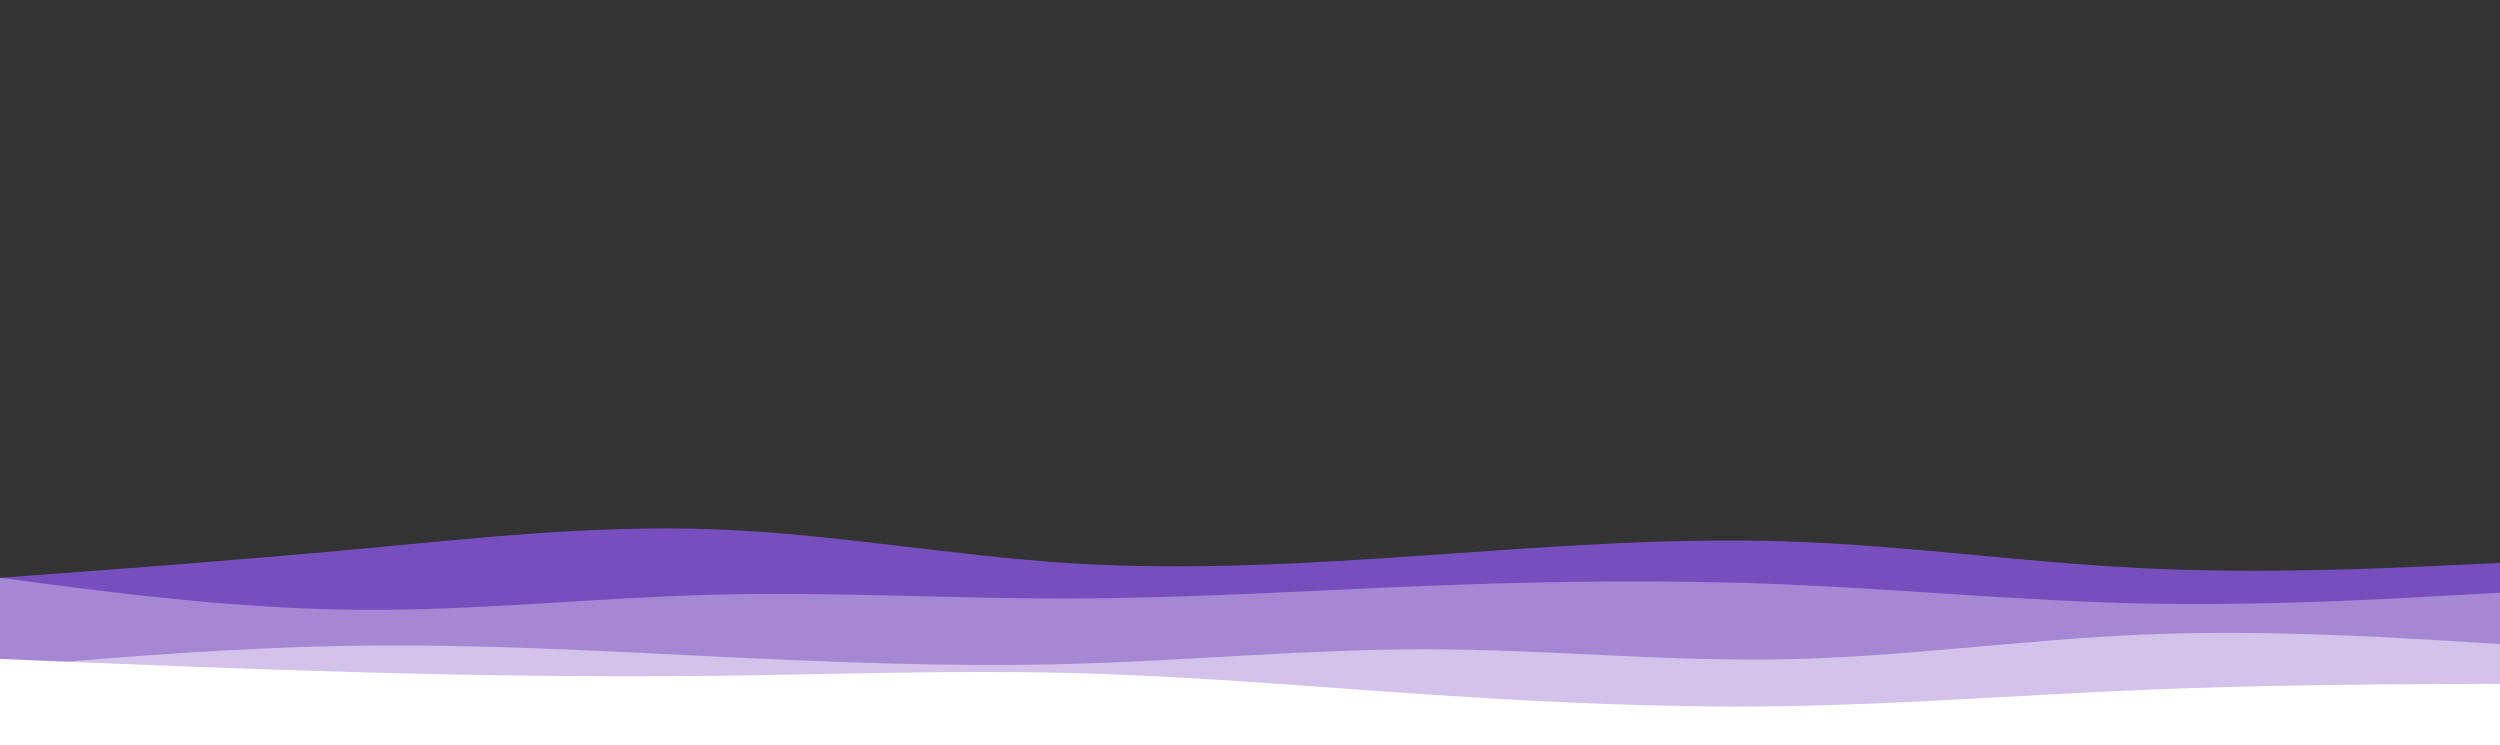 <svg id="visual" viewBox="0 0 1510 450" width="1510" height="450" xmlns="http://www.w3.org/2000/svg" xmlns:xlink="http://www.w3.org/1999/xlink" version="1.1"><rect x="0" y="0" width="1510" height="450" fill="#333333" stroke="none"/><path d="M0 349L36 346.3C72 343.7 144 338.3 215.8 331.7C287.7 325 359.3 317 431.2 319.7C503 322.3 575 335.7 647 340.2C719 344.7 791 340.3 863 335.3C935 330.3 1007 324.7 1078.8 327C1150.7 329.3 1222.3 339.7 1294.2 343.2C1366 346.7 1438 343.3 1474 341.7L1510 340L1510 451L1474 451C1438 451 1366 451 1294.2 451C1222.3 451 1150.7 451 1078.8 451C1007 451 935 451 863 451C791 451 719 451 647 451C575 451 503 451 431.2 451C359.3 451 287.7 451 215.8 451C144 451 72 451 36 451L0 451Z" fill="#764ebe"></path><path d="M0 349L36 353.7C72 358.3 144 367.7 215.8 368.3C287.7 369 359.3 361 431.2 359.2C503 357.3 575 361.7 647 361.5C719 361.3 791 356.7 863 353.8C935 351 1007 350 1078.8 353C1150.7 356 1222.3 363 1294.2 364.5C1366 366 1438 362 1474 360L1510 358L1510 451L1474 451C1438 451 1366 451 1294.2 451C1222.3 451 1150.7 451 1078.8 451C1007 451 935 451 863 451C791 451 719 451 647 451C575 451 503 451 431.2 451C359.3 451 287.7 451 215.8 451C144 451 72 451 36 451L0 451Z" fill="#a687d4"></path><path d="M0 403L36 400C72 397 144 391 215.8 390C287.7 389 359.3 393 431.2 396.5C503 400 575 403 647 401C719 399 791 392 863 392.2C935 392.3 1007 399.7 1078.8 398.2C1150.7 396.7 1222.3 386.3 1294.2 383.3C1366 380.3 1438 384.7 1474 386.8L1510 389L1510 451L1474 451C1438 451 1366 451 1294.2 451C1222.3 451 1150.7 451 1078.8 451C1007 451 935 451 863 451C791 451 719 451 647 451C575 451 503 451 431.2 451C359.3 451 287.7 451 215.8 451C144 451 72 451 36 451L0 451Z" fill="#d3c2ea"></path><path d="M0 398L36 399.5C72 401 144 404 215.8 406C287.7 408 359.3 409 431.2 408.2C503 407.3 575 404.7 647 406.5C719 408.3 791 414.7 863 419.5C935 424.3 1007 427.7 1078.8 426.5C1150.7 425.3 1222.3 419.7 1294.2 416.7C1366 413.7 1438 413.3 1474 413.2L1510 413L1510 451L1474 451C1438 451 1366 451 1294.2 451C1222.3 451 1150.7 451 1078.8 451C1007 451 935 451 863 451C791 451 719 451 647 451C575 451 503 451 431.2 451C359.3 451 287.7 451 215.8 451C144 451 72 451 36 451L0 451Z" fill="#ffffff"></path></svg>